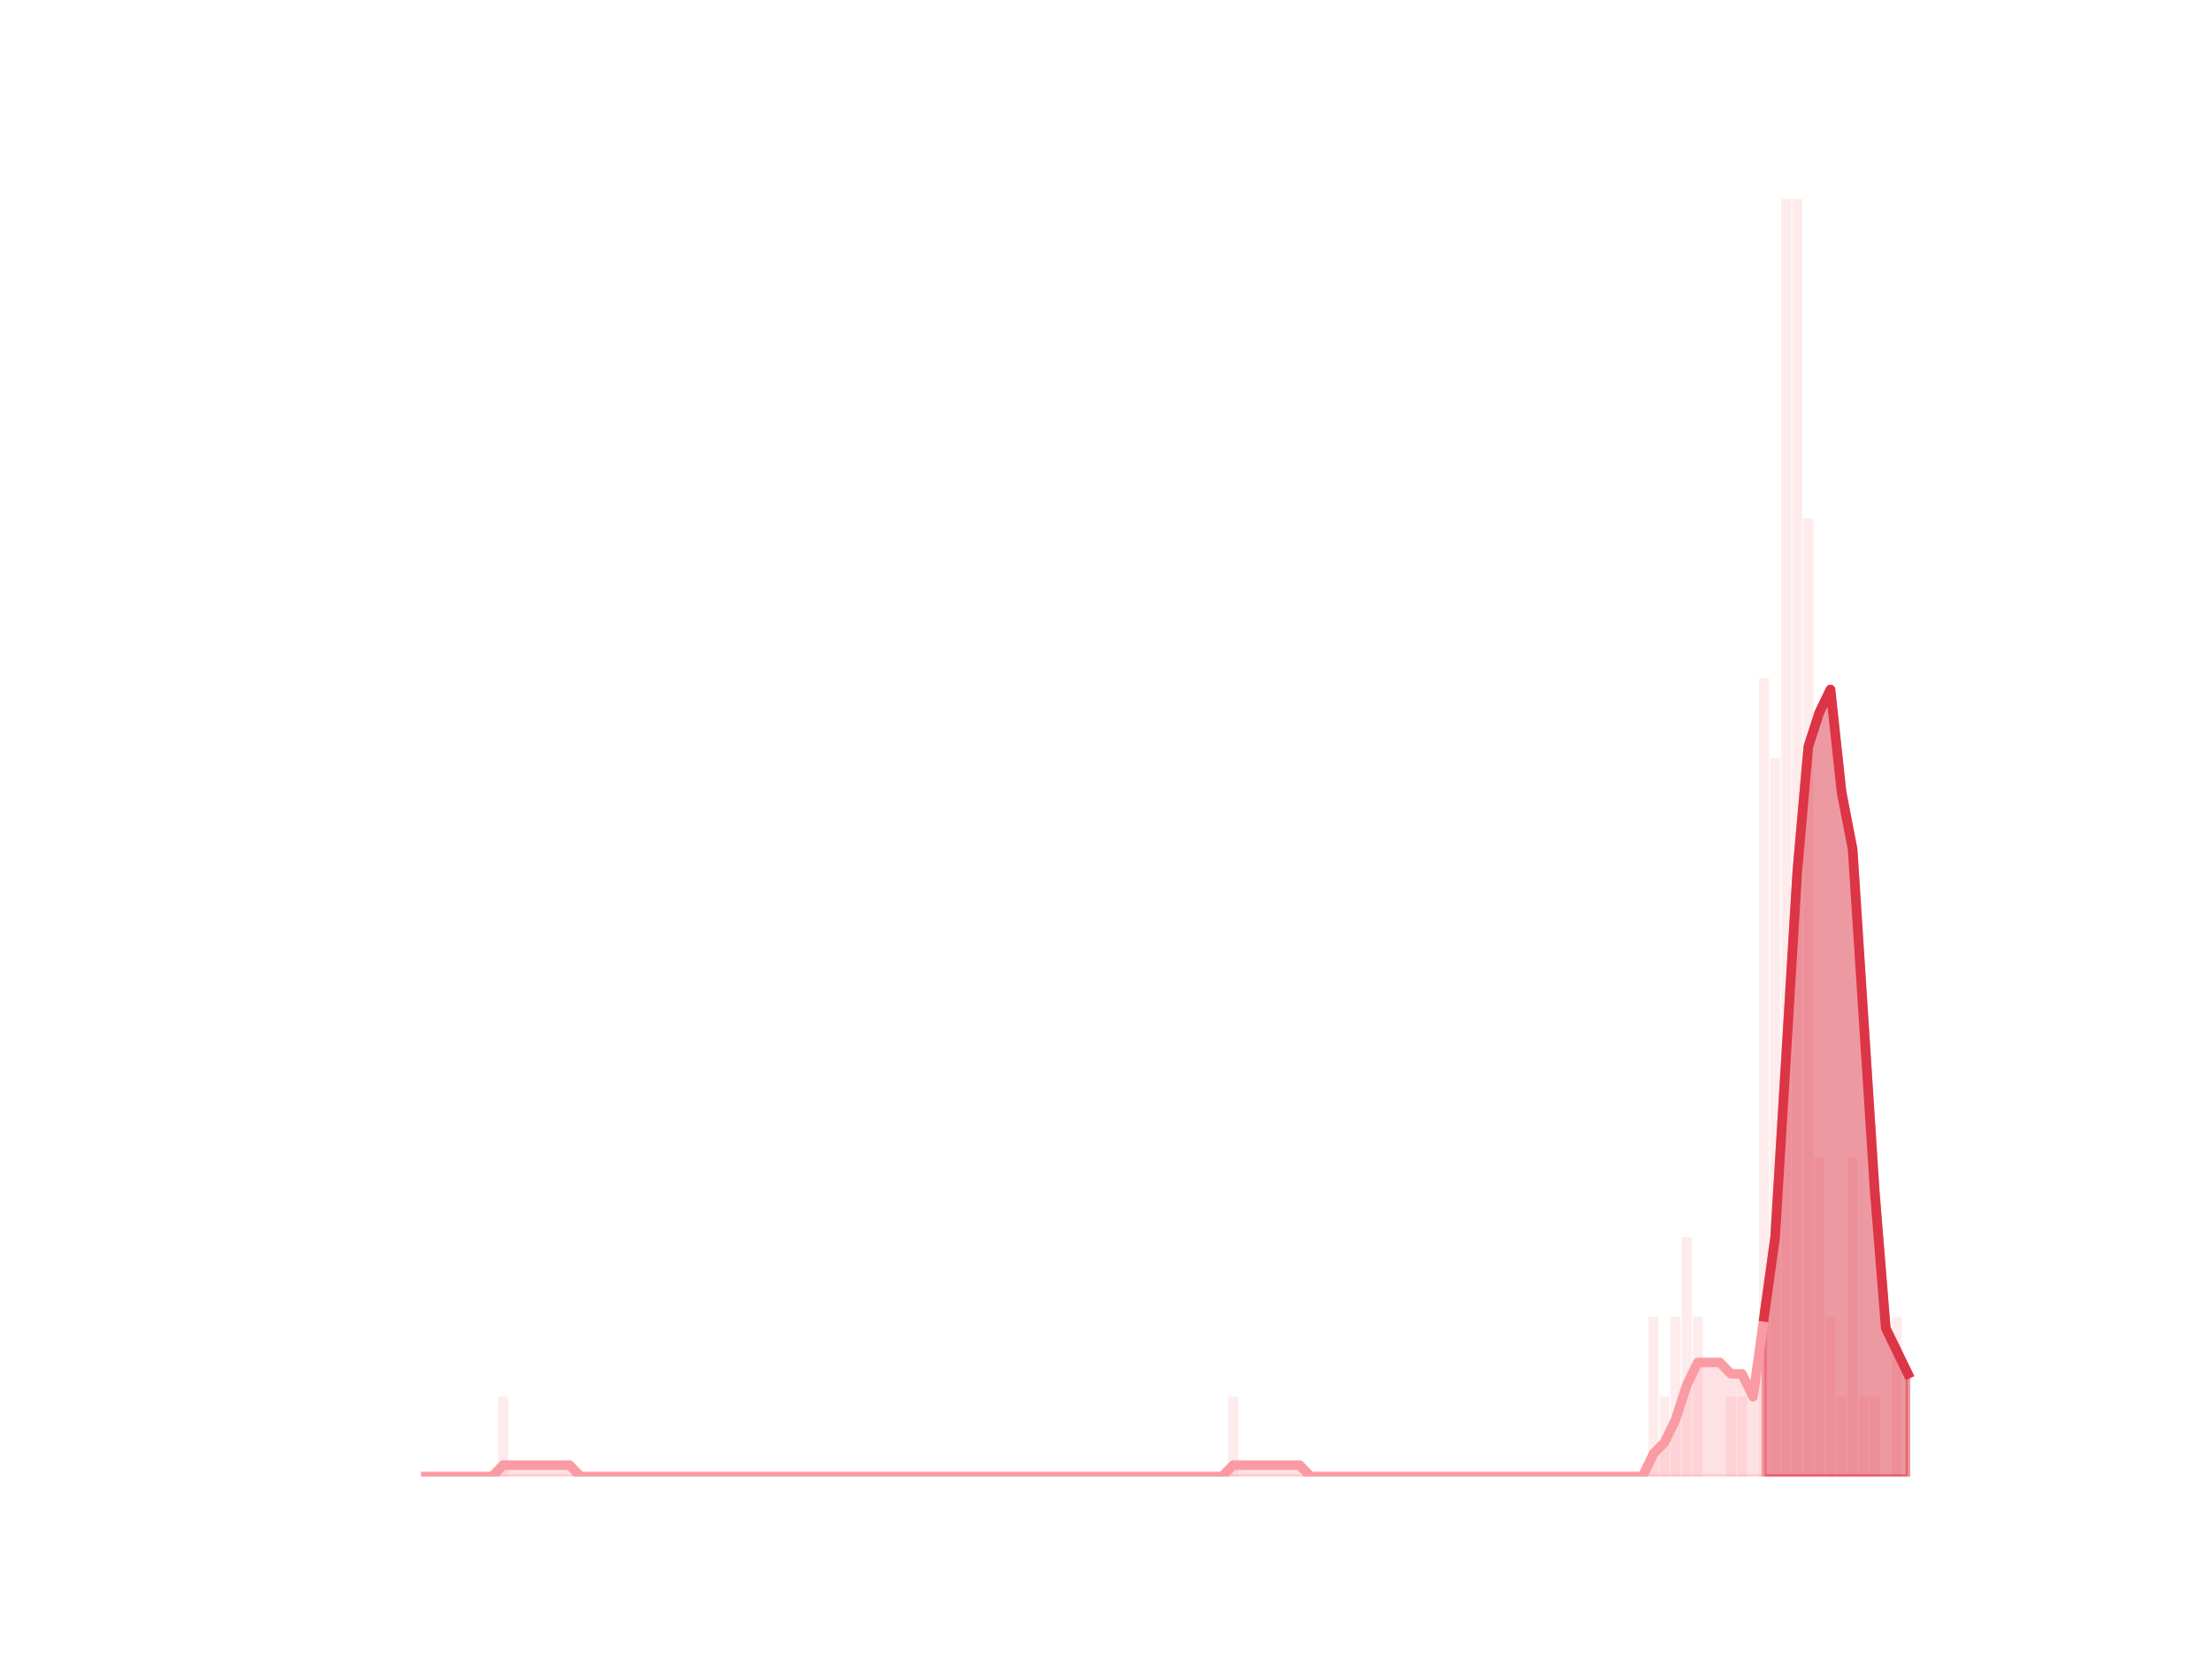 <?xml version="1.0" encoding="utf-8" standalone="no"?>
<!DOCTYPE svg PUBLIC "-//W3C//DTD SVG 1.1//EN"
  "http://www.w3.org/Graphics/SVG/1.1/DTD/svg11.dtd">
<svg height="345.6pt" version="1.1" viewBox="0 0 460.8 345.6" width="460.8pt" xmlns="http://www.w3.org/2000/svg" xmlns:xlink="http://www.w3.org/1999/xlink">
 <defs>
  <style type="text/css">*{stroke-linecap:butt;stroke-linejoin:round;}</style>
 </defs>
 <g id="figure_1">
  <g id="patch_1">
   <path d="M 0 345.6 
L 460.8 345.6 
L 460.8 0 
L 0 0 
z
" style="fill:none;"/>
  </g>
  <g id="axes_1">
   <g id="patch_2">
    <path clip-path="url(#p5a0c2fcd4d)" d="M 73.833 307.584 
L 75.906 307.584 
L 75.906 307.584 
L 73.833 307.584 
z
" style="fill:#fa9ba4;opacity:0.2;"/>
   </g>
   <g id="patch_3">
    <path clip-path="url(#p5a0c2fcd4d)" d="M 76.137 307.584 
L 78.211 307.584 
L 78.211 307.584 
L 76.137 307.584 
z
" style="fill:#fa9ba4;opacity:0.2;"/>
   </g>
   <g id="patch_4">
    <path clip-path="url(#p5a0c2fcd4d)" d="M 78.441 307.584 
L 80.515 307.584 
L 80.515 307.584 
L 78.441 307.584 
z
" style="fill:#fa9ba4;opacity:0.2;"/>
   </g>
   <g id="patch_5">
    <path clip-path="url(#p5a0c2fcd4d)" d="M 80.745 307.584 
L 82.819 307.584 
L 82.819 307.584 
L 80.745 307.584 
z
" style="fill:#fa9ba4;opacity:0.2;"/>
   </g>
   <g id="patch_6">
    <path clip-path="url(#p5a0c2fcd4d)" d="M 83.049 307.584 
L 85.123 307.584 
L 85.123 307.584 
L 83.049 307.584 
z
" style="fill:#fa9ba4;opacity:0.2;"/>
   </g>
   <g id="patch_7">
    <path clip-path="url(#p5a0c2fcd4d)" d="M 85.353 307.584 
L 87.427 307.584 
L 87.427 307.584 
L 85.353 307.584 
z
" style="fill:#fa9ba4;opacity:0.2;"/>
   </g>
   <g id="patch_8">
    <path clip-path="url(#p5a0c2fcd4d)" d="M 87.658 307.584 
L 89.731 307.584 
L 89.731 307.584 
L 87.658 307.584 
z
" style="fill:#fa9ba4;opacity:0.2;"/>
   </g>
   <g id="patch_9">
    <path clip-path="url(#p5a0c2fcd4d)" d="M 89.962 307.584 
L 92.036 307.584 
L 92.036 307.584 
L 89.962 307.584 
z
" style="fill:#fa9ba4;opacity:0.2;"/>
   </g>
   <g id="patch_10">
    <path clip-path="url(#p5a0c2fcd4d)" d="M 92.266 307.584 
L 94.34 307.584 
L 94.34 307.584 
L 92.266 307.584 
z
" style="fill:#fa9ba4;opacity:0.2;"/>
   </g>
   <g id="patch_11">
    <path clip-path="url(#p5a0c2fcd4d)" d="M 94.57 307.584 
L 96.644 307.584 
L 96.644 307.584 
L 94.57 307.584 
z
" style="fill:#fa9ba4;opacity:0.2;"/>
   </g>
   <g id="patch_12">
    <path clip-path="url(#p5a0c2fcd4d)" d="M 96.874 307.584 
L 98.948 307.584 
L 98.948 307.584 
L 96.874 307.584 
z
" style="fill:#fa9ba4;opacity:0.2;"/>
   </g>
   <g id="patch_13">
    <path clip-path="url(#p5a0c2fcd4d)" d="M 99.178 307.584 
L 101.252 307.584 
L 101.252 307.584 
L 99.178 307.584 
z
" style="fill:#fa9ba4;opacity:0.2;"/>
   </g>
   <g id="patch_14">
    <path clip-path="url(#p5a0c2fcd4d)" d="M 101.483 307.584 
L 103.556 307.584 
L 103.556 307.584 
L 101.483 307.584 
z
" style="fill:#fa9ba4;opacity:0.2;"/>
   </g>
   <g id="patch_15">
    <path clip-path="url(#p5a0c2fcd4d)" d="M 103.787 307.584 
L 105.86 307.584 
L 105.86 290.952 
L 103.787 290.952 
z
" style="fill:#fa9ba4;opacity:0.2;"/>
   </g>
   <g id="patch_16">
    <path clip-path="url(#p5a0c2fcd4d)" d="M 106.091 307.584 
L 108.165 307.584 
L 108.165 307.584 
L 106.091 307.584 
z
" style="fill:#fa9ba4;opacity:0.2;"/>
   </g>
   <g id="patch_17">
    <path clip-path="url(#p5a0c2fcd4d)" d="M 108.395 307.584 
L 110.469 307.584 
L 110.469 307.584 
L 108.395 307.584 
z
" style="fill:#fa9ba4;opacity:0.2;"/>
   </g>
   <g id="patch_18">
    <path clip-path="url(#p5a0c2fcd4d)" d="M 110.699 307.584 
L 112.773 307.584 
L 112.773 307.584 
L 110.699 307.584 
z
" style="fill:#fa9ba4;opacity:0.2;"/>
   </g>
   <g id="patch_19">
    <path clip-path="url(#p5a0c2fcd4d)" d="M 113.003 307.584 
L 115.077 307.584 
L 115.077 307.584 
L 113.003 307.584 
z
" style="fill:#fa9ba4;opacity:0.2;"/>
   </g>
   <g id="patch_20">
    <path clip-path="url(#p5a0c2fcd4d)" d="M 115.307 307.584 
L 117.381 307.584 
L 117.381 307.584 
L 115.307 307.584 
z
" style="fill:#fa9ba4;opacity:0.2;"/>
   </g>
   <g id="patch_21">
    <path clip-path="url(#p5a0c2fcd4d)" d="M 117.612 307.584 
L 119.685 307.584 
L 119.685 307.584 
L 117.612 307.584 
z
" style="fill:#fa9ba4;opacity:0.2;"/>
   </g>
   <g id="patch_22">
    <path clip-path="url(#p5a0c2fcd4d)" d="M 119.916 307.584 
L 121.989 307.584 
L 121.989 307.584 
L 119.916 307.584 
z
" style="fill:#fa9ba4;opacity:0.2;"/>
   </g>
   <g id="patch_23">
    <path clip-path="url(#p5a0c2fcd4d)" d="M 122.22 307.584 
L 124.294 307.584 
L 124.294 307.584 
L 122.22 307.584 
z
" style="fill:#fa9ba4;opacity:0.2;"/>
   </g>
   <g id="patch_24">
    <path clip-path="url(#p5a0c2fcd4d)" d="M 124.524 307.584 
L 126.598 307.584 
L 126.598 307.584 
L 124.524 307.584 
z
" style="fill:#fa9ba4;opacity:0.2;"/>
   </g>
   <g id="patch_25">
    <path clip-path="url(#p5a0c2fcd4d)" d="M 126.828 307.584 
L 128.902 307.584 
L 128.902 307.584 
L 126.828 307.584 
z
" style="fill:#fa9ba4;opacity:0.2;"/>
   </g>
   <g id="patch_26">
    <path clip-path="url(#p5a0c2fcd4d)" d="M 129.132 307.584 
L 131.206 307.584 
L 131.206 307.584 
L 129.132 307.584 
z
" style="fill:#fa9ba4;opacity:0.2;"/>
   </g>
   <g id="patch_27">
    <path clip-path="url(#p5a0c2fcd4d)" d="M 131.436 307.584 
L 133.51 307.584 
L 133.51 307.584 
L 131.436 307.584 
z
" style="fill:#fa9ba4;opacity:0.2;"/>
   </g>
   <g id="patch_28">
    <path clip-path="url(#p5a0c2fcd4d)" d="M 133.741 307.584 
L 135.814 307.584 
L 135.814 307.584 
L 133.741 307.584 
z
" style="fill:#fa9ba4;opacity:0.2;"/>
   </g>
   <g id="patch_29">
    <path clip-path="url(#p5a0c2fcd4d)" d="M 136.045 307.584 
L 138.118 307.584 
L 138.118 307.584 
L 136.045 307.584 
z
" style="fill:#fa9ba4;opacity:0.2;"/>
   </g>
   <g id="patch_30">
    <path clip-path="url(#p5a0c2fcd4d)" d="M 138.349 307.584 
L 140.423 307.584 
L 140.423 307.584 
L 138.349 307.584 
z
" style="fill:#fa9ba4;opacity:0.2;"/>
   </g>
   <g id="patch_31">
    <path clip-path="url(#p5a0c2fcd4d)" d="M 140.653 307.584 
L 142.727 307.584 
L 142.727 307.584 
L 140.653 307.584 
z
" style="fill:#fa9ba4;opacity:0.2;"/>
   </g>
   <g id="patch_32">
    <path clip-path="url(#p5a0c2fcd4d)" d="M 142.957 307.584 
L 145.031 307.584 
L 145.031 307.584 
L 142.957 307.584 
z
" style="fill:#fa9ba4;opacity:0.2;"/>
   </g>
   <g id="patch_33">
    <path clip-path="url(#p5a0c2fcd4d)" d="M 145.261 307.584 
L 147.335 307.584 
L 147.335 307.584 
L 145.261 307.584 
z
" style="fill:#fa9ba4;opacity:0.2;"/>
   </g>
   <g id="patch_34">
    <path clip-path="url(#p5a0c2fcd4d)" d="M 147.565 307.584 
L 149.639 307.584 
L 149.639 307.584 
L 147.565 307.584 
z
" style="fill:#fa9ba4;opacity:0.2;"/>
   </g>
   <g id="patch_35">
    <path clip-path="url(#p5a0c2fcd4d)" d="M 149.87 307.584 
L 151.943 307.584 
L 151.943 307.584 
L 149.87 307.584 
z
" style="fill:#fa9ba4;opacity:0.2;"/>
   </g>
   <g id="patch_36">
    <path clip-path="url(#p5a0c2fcd4d)" d="M 152.174 307.584 
L 154.248 307.584 
L 154.248 307.584 
L 152.174 307.584 
z
" style="fill:#fa9ba4;opacity:0.2;"/>
   </g>
   <g id="patch_37">
    <path clip-path="url(#p5a0c2fcd4d)" d="M 154.478 307.584 
L 156.552 307.584 
L 156.552 307.584 
L 154.478 307.584 
z
" style="fill:#fa9ba4;opacity:0.2;"/>
   </g>
   <g id="patch_38">
    <path clip-path="url(#p5a0c2fcd4d)" d="M 156.782 307.584 
L 158.856 307.584 
L 158.856 307.584 
L 156.782 307.584 
z
" style="fill:#fa9ba4;opacity:0.2;"/>
   </g>
   <g id="patch_39">
    <path clip-path="url(#p5a0c2fcd4d)" d="M 159.086 307.584 
L 161.16 307.584 
L 161.16 307.584 
L 159.086 307.584 
z
" style="fill:#fa9ba4;opacity:0.2;"/>
   </g>
   <g id="patch_40">
    <path clip-path="url(#p5a0c2fcd4d)" d="M 161.39 307.584 
L 163.464 307.584 
L 163.464 307.584 
L 161.39 307.584 
z
" style="fill:#fa9ba4;opacity:0.2;"/>
   </g>
   <g id="patch_41">
    <path clip-path="url(#p5a0c2fcd4d)" d="M 163.695 307.584 
L 165.768 307.584 
L 165.768 307.584 
L 163.695 307.584 
z
" style="fill:#fa9ba4;opacity:0.2;"/>
   </g>
   <g id="patch_42">
    <path clip-path="url(#p5a0c2fcd4d)" d="M 165.999 307.584 
L 168.072 307.584 
L 168.072 307.584 
L 165.999 307.584 
z
" style="fill:#fa9ba4;opacity:0.2;"/>
   </g>
   <g id="patch_43">
    <path clip-path="url(#p5a0c2fcd4d)" d="M 168.303 307.584 
L 170.377 307.584 
L 170.377 307.584 
L 168.303 307.584 
z
" style="fill:#fa9ba4;opacity:0.2;"/>
   </g>
   <g id="patch_44">
    <path clip-path="url(#p5a0c2fcd4d)" d="M 170.607 307.584 
L 172.681 307.584 
L 172.681 307.584 
L 170.607 307.584 
z
" style="fill:#fa9ba4;opacity:0.2;"/>
   </g>
   <g id="patch_45">
    <path clip-path="url(#p5a0c2fcd4d)" d="M 172.911 307.584 
L 174.985 307.584 
L 174.985 307.584 
L 172.911 307.584 
z
" style="fill:#fa9ba4;opacity:0.2;"/>
   </g>
   <g id="patch_46">
    <path clip-path="url(#p5a0c2fcd4d)" d="M 175.215 307.584 
L 177.289 307.584 
L 177.289 307.584 
L 175.215 307.584 
z
" style="fill:#fa9ba4;opacity:0.2;"/>
   </g>
   <g id="patch_47">
    <path clip-path="url(#p5a0c2fcd4d)" d="M 177.519 307.584 
L 179.593 307.584 
L 179.593 307.584 
L 177.519 307.584 
z
" style="fill:#fa9ba4;opacity:0.2;"/>
   </g>
   <g id="patch_48">
    <path clip-path="url(#p5a0c2fcd4d)" d="M 179.824 307.584 
L 181.897 307.584 
L 181.897 307.584 
L 179.824 307.584 
z
" style="fill:#fa9ba4;opacity:0.2;"/>
   </g>
   <g id="patch_49">
    <path clip-path="url(#p5a0c2fcd4d)" d="M 182.128 307.584 
L 184.201 307.584 
L 184.201 307.584 
L 182.128 307.584 
z
" style="fill:#fa9ba4;opacity:0.2;"/>
   </g>
   <g id="patch_50">
    <path clip-path="url(#p5a0c2fcd4d)" d="M 184.432 307.584 
L 186.506 307.584 
L 186.506 307.584 
L 184.432 307.584 
z
" style="fill:#fa9ba4;opacity:0.2;"/>
   </g>
   <g id="patch_51">
    <path clip-path="url(#p5a0c2fcd4d)" d="M 186.736 307.584 
L 188.81 307.584 
L 188.81 307.584 
L 186.736 307.584 
z
" style="fill:#fa9ba4;opacity:0.2;"/>
   </g>
   <g id="patch_52">
    <path clip-path="url(#p5a0c2fcd4d)" d="M 189.04 307.584 
L 191.114 307.584 
L 191.114 307.584 
L 189.04 307.584 
z
" style="fill:#fa9ba4;opacity:0.2;"/>
   </g>
   <g id="patch_53">
    <path clip-path="url(#p5a0c2fcd4d)" d="M 191.344 307.584 
L 193.418 307.584 
L 193.418 307.584 
L 191.344 307.584 
z
" style="fill:#fa9ba4;opacity:0.2;"/>
   </g>
   <g id="patch_54">
    <path clip-path="url(#p5a0c2fcd4d)" d="M 193.648 307.584 
L 195.722 307.584 
L 195.722 307.584 
L 193.648 307.584 
z
" style="fill:#fa9ba4;opacity:0.2;"/>
   </g>
   <g id="patch_55">
    <path clip-path="url(#p5a0c2fcd4d)" d="M 195.953 307.584 
L 198.026 307.584 
L 198.026 307.584 
L 195.953 307.584 
z
" style="fill:#fa9ba4;opacity:0.2;"/>
   </g>
   <g id="patch_56">
    <path clip-path="url(#p5a0c2fcd4d)" d="M 198.257 307.584 
L 200.33 307.584 
L 200.33 307.584 
L 198.257 307.584 
z
" style="fill:#fa9ba4;opacity:0.2;"/>
   </g>
   <g id="patch_57">
    <path clip-path="url(#p5a0c2fcd4d)" d="M 200.561 307.584 
L 202.635 307.584 
L 202.635 307.584 
L 200.561 307.584 
z
" style="fill:#fa9ba4;opacity:0.2;"/>
   </g>
   <g id="patch_58">
    <path clip-path="url(#p5a0c2fcd4d)" d="M 202.865 307.584 
L 204.939 307.584 
L 204.939 307.584 
L 202.865 307.584 
z
" style="fill:#fa9ba4;opacity:0.2;"/>
   </g>
   <g id="patch_59">
    <path clip-path="url(#p5a0c2fcd4d)" d="M 205.169 307.584 
L 207.243 307.584 
L 207.243 307.584 
L 205.169 307.584 
z
" style="fill:#fa9ba4;opacity:0.2;"/>
   </g>
   <g id="patch_60">
    <path clip-path="url(#p5a0c2fcd4d)" d="M 207.473 307.584 
L 209.547 307.584 
L 209.547 307.584 
L 207.473 307.584 
z
" style="fill:#fa9ba4;opacity:0.2;"/>
   </g>
   <g id="patch_61">
    <path clip-path="url(#p5a0c2fcd4d)" d="M 209.777 307.584 
L 211.851 307.584 
L 211.851 307.584 
L 209.777 307.584 
z
" style="fill:#fa9ba4;opacity:0.2;"/>
   </g>
   <g id="patch_62">
    <path clip-path="url(#p5a0c2fcd4d)" d="M 212.082 307.584 
L 214.155 307.584 
L 214.155 307.584 
L 212.082 307.584 
z
" style="fill:#fa9ba4;opacity:0.2;"/>
   </g>
   <g id="patch_63">
    <path clip-path="url(#p5a0c2fcd4d)" d="M 214.386 307.584 
L 216.46 307.584 
L 216.46 307.584 
L 214.386 307.584 
z
" style="fill:#fa9ba4;opacity:0.2;"/>
   </g>
   <g id="patch_64">
    <path clip-path="url(#p5a0c2fcd4d)" d="M 216.69 307.584 
L 218.764 307.584 
L 218.764 307.584 
L 216.69 307.584 
z
" style="fill:#fa9ba4;opacity:0.2;"/>
   </g>
   <g id="patch_65">
    <path clip-path="url(#p5a0c2fcd4d)" d="M 218.994 307.584 
L 221.068 307.584 
L 221.068 307.584 
L 218.994 307.584 
z
" style="fill:#fa9ba4;opacity:0.2;"/>
   </g>
   <g id="patch_66">
    <path clip-path="url(#p5a0c2fcd4d)" d="M 221.298 307.584 
L 223.372 307.584 
L 223.372 307.584 
L 221.298 307.584 
z
" style="fill:#fa9ba4;opacity:0.2;"/>
   </g>
   <g id="patch_67">
    <path clip-path="url(#p5a0c2fcd4d)" d="M 223.602 307.584 
L 225.676 307.584 
L 225.676 307.584 
L 223.602 307.584 
z
" style="fill:#fa9ba4;opacity:0.2;"/>
   </g>
   <g id="patch_68">
    <path clip-path="url(#p5a0c2fcd4d)" d="M 225.907 307.584 
L 227.98 307.584 
L 227.98 307.584 
L 225.907 307.584 
z
" style="fill:#fa9ba4;opacity:0.2;"/>
   </g>
   <g id="patch_69">
    <path clip-path="url(#p5a0c2fcd4d)" d="M 228.211 307.584 
L 230.284 307.584 
L 230.284 307.584 
L 228.211 307.584 
z
" style="fill:#fa9ba4;opacity:0.2;"/>
   </g>
   <g id="patch_70">
    <path clip-path="url(#p5a0c2fcd4d)" d="M 230.515 307.584 
L 232.589 307.584 
L 232.589 307.584 
L 230.515 307.584 
z
" style="fill:#fa9ba4;opacity:0.2;"/>
   </g>
   <g id="patch_71">
    <path clip-path="url(#p5a0c2fcd4d)" d="M 232.819 307.584 
L 234.893 307.584 
L 234.893 307.584 
L 232.819 307.584 
z
" style="fill:#fa9ba4;opacity:0.2;"/>
   </g>
   <g id="patch_72">
    <path clip-path="url(#p5a0c2fcd4d)" d="M 235.123 307.584 
L 237.197 307.584 
L 237.197 307.584 
L 235.123 307.584 
z
" style="fill:#fa9ba4;opacity:0.2;"/>
   </g>
   <g id="patch_73">
    <path clip-path="url(#p5a0c2fcd4d)" d="M 237.427 307.584 
L 239.501 307.584 
L 239.501 307.584 
L 237.427 307.584 
z
" style="fill:#fa9ba4;opacity:0.2;"/>
   </g>
   <g id="patch_74">
    <path clip-path="url(#p5a0c2fcd4d)" d="M 239.731 307.584 
L 241.805 307.584 
L 241.805 307.584 
L 239.731 307.584 
z
" style="fill:#fa9ba4;opacity:0.2;"/>
   </g>
   <g id="patch_75">
    <path clip-path="url(#p5a0c2fcd4d)" d="M 242.036 307.584 
L 244.109 307.584 
L 244.109 307.584 
L 242.036 307.584 
z
" style="fill:#fa9ba4;opacity:0.2;"/>
   </g>
   <g id="patch_76">
    <path clip-path="url(#p5a0c2fcd4d)" d="M 244.34 307.584 
L 246.413 307.584 
L 246.413 307.584 
L 244.34 307.584 
z
" style="fill:#fa9ba4;opacity:0.2;"/>
   </g>
   <g id="patch_77">
    <path clip-path="url(#p5a0c2fcd4d)" d="M 246.644 307.584 
L 248.718 307.584 
L 248.718 307.584 
L 246.644 307.584 
z
" style="fill:#fa9ba4;opacity:0.2;"/>
   </g>
   <g id="patch_78">
    <path clip-path="url(#p5a0c2fcd4d)" d="M 248.948 307.584 
L 251.022 307.584 
L 251.022 307.584 
L 248.948 307.584 
z
" style="fill:#fa9ba4;opacity:0.2;"/>
   </g>
   <g id="patch_79">
    <path clip-path="url(#p5a0c2fcd4d)" d="M 251.252 307.584 
L 253.326 307.584 
L 253.326 307.584 
L 251.252 307.584 
z
" style="fill:#fa9ba4;opacity:0.2;"/>
   </g>
   <g id="patch_80">
    <path clip-path="url(#p5a0c2fcd4d)" d="M 253.556 307.584 
L 255.63 307.584 
L 255.63 307.584 
L 253.556 307.584 
z
" style="fill:#fa9ba4;opacity:0.2;"/>
   </g>
   <g id="patch_81">
    <path clip-path="url(#p5a0c2fcd4d)" d="M 255.86 307.584 
L 257.934 307.584 
L 257.934 290.952 
L 255.86 290.952 
z
" style="fill:#fa9ba4;opacity:0.2;"/>
   </g>
   <g id="patch_82">
    <path clip-path="url(#p5a0c2fcd4d)" d="M 258.165 307.584 
L 260.238 307.584 
L 260.238 307.584 
L 258.165 307.584 
z
" style="fill:#fa9ba4;opacity:0.2;"/>
   </g>
   <g id="patch_83">
    <path clip-path="url(#p5a0c2fcd4d)" d="M 260.469 307.584 
L 262.543 307.584 
L 262.543 307.584 
L 260.469 307.584 
z
" style="fill:#fa9ba4;opacity:0.2;"/>
   </g>
   <g id="patch_84">
    <path clip-path="url(#p5a0c2fcd4d)" d="M 262.773 307.584 
L 264.847 307.584 
L 264.847 307.584 
L 262.773 307.584 
z
" style="fill:#fa9ba4;opacity:0.2;"/>
   </g>
   <g id="patch_85">
    <path clip-path="url(#p5a0c2fcd4d)" d="M 265.077 307.584 
L 267.151 307.584 
L 267.151 307.584 
L 265.077 307.584 
z
" style="fill:#fa9ba4;opacity:0.2;"/>
   </g>
   <g id="patch_86">
    <path clip-path="url(#p5a0c2fcd4d)" d="M 267.381 307.584 
L 269.455 307.584 
L 269.455 307.584 
L 267.381 307.584 
z
" style="fill:#fa9ba4;opacity:0.2;"/>
   </g>
   <g id="patch_87">
    <path clip-path="url(#p5a0c2fcd4d)" d="M 269.685 307.584 
L 271.759 307.584 
L 271.759 307.584 
L 269.685 307.584 
z
" style="fill:#fa9ba4;opacity:0.2;"/>
   </g>
   <g id="patch_88">
    <path clip-path="url(#p5a0c2fcd4d)" d="M 271.99 307.584 
L 274.063 307.584 
L 274.063 307.584 
L 271.99 307.584 
z
" style="fill:#fa9ba4;opacity:0.2;"/>
   </g>
   <g id="patch_89">
    <path clip-path="url(#p5a0c2fcd4d)" d="M 274.294 307.584 
L 276.367 307.584 
L 276.367 307.584 
L 274.294 307.584 
z
" style="fill:#fa9ba4;opacity:0.2;"/>
   </g>
   <g id="patch_90">
    <path clip-path="url(#p5a0c2fcd4d)" d="M 276.598 307.584 
L 278.672 307.584 
L 278.672 307.584 
L 276.598 307.584 
z
" style="fill:#fa9ba4;opacity:0.2;"/>
   </g>
   <g id="patch_91">
    <path clip-path="url(#p5a0c2fcd4d)" d="M 278.902 307.584 
L 280.976 307.584 
L 280.976 307.584 
L 278.902 307.584 
z
" style="fill:#fa9ba4;opacity:0.2;"/>
   </g>
   <g id="patch_92">
    <path clip-path="url(#p5a0c2fcd4d)" d="M 281.206 307.584 
L 283.28 307.584 
L 283.28 307.584 
L 281.206 307.584 
z
" style="fill:#fa9ba4;opacity:0.2;"/>
   </g>
   <g id="patch_93">
    <path clip-path="url(#p5a0c2fcd4d)" d="M 283.51 307.584 
L 285.584 307.584 
L 285.584 307.584 
L 283.51 307.584 
z
" style="fill:#fa9ba4;opacity:0.2;"/>
   </g>
   <g id="patch_94">
    <path clip-path="url(#p5a0c2fcd4d)" d="M 285.814 307.584 
L 287.888 307.584 
L 287.888 307.584 
L 285.814 307.584 
z
" style="fill:#fa9ba4;opacity:0.2;"/>
   </g>
   <g id="patch_95">
    <path clip-path="url(#p5a0c2fcd4d)" d="M 288.119 307.584 
L 290.192 307.584 
L 290.192 307.584 
L 288.119 307.584 
z
" style="fill:#fa9ba4;opacity:0.2;"/>
   </g>
   <g id="patch_96">
    <path clip-path="url(#p5a0c2fcd4d)" d="M 290.423 307.584 
L 292.496 307.584 
L 292.496 307.584 
L 290.423 307.584 
z
" style="fill:#fa9ba4;opacity:0.2;"/>
   </g>
   <g id="patch_97">
    <path clip-path="url(#p5a0c2fcd4d)" d="M 292.727 307.584 
L 294.801 307.584 
L 294.801 307.584 
L 292.727 307.584 
z
" style="fill:#fa9ba4;opacity:0.2;"/>
   </g>
   <g id="patch_98">
    <path clip-path="url(#p5a0c2fcd4d)" d="M 295.031 307.584 
L 297.105 307.584 
L 297.105 307.584 
L 295.031 307.584 
z
" style="fill:#fa9ba4;opacity:0.2;"/>
   </g>
   <g id="patch_99">
    <path clip-path="url(#p5a0c2fcd4d)" d="M 297.335 307.584 
L 299.409 307.584 
L 299.409 307.584 
L 297.335 307.584 
z
" style="fill:#fa9ba4;opacity:0.2;"/>
   </g>
   <g id="patch_100">
    <path clip-path="url(#p5a0c2fcd4d)" d="M 299.639 307.584 
L 301.713 307.584 
L 301.713 307.584 
L 299.639 307.584 
z
" style="fill:#fa9ba4;opacity:0.2;"/>
   </g>
   <g id="patch_101">
    <path clip-path="url(#p5a0c2fcd4d)" d="M 301.943 307.584 
L 304.017 307.584 
L 304.017 307.584 
L 301.943 307.584 
z
" style="fill:#fa9ba4;opacity:0.2;"/>
   </g>
   <g id="patch_102">
    <path clip-path="url(#p5a0c2fcd4d)" d="M 304.248 307.584 
L 306.321 307.584 
L 306.321 307.584 
L 304.248 307.584 
z
" style="fill:#fa9ba4;opacity:0.2;"/>
   </g>
   <g id="patch_103">
    <path clip-path="url(#p5a0c2fcd4d)" d="M 306.552 307.584 
L 308.625 307.584 
L 308.625 307.584 
L 306.552 307.584 
z
" style="fill:#fa9ba4;opacity:0.2;"/>
   </g>
   <g id="patch_104">
    <path clip-path="url(#p5a0c2fcd4d)" d="M 308.856 307.584 
L 310.93 307.584 
L 310.93 307.584 
L 308.856 307.584 
z
" style="fill:#fa9ba4;opacity:0.2;"/>
   </g>
   <g id="patch_105">
    <path clip-path="url(#p5a0c2fcd4d)" d="M 311.16 307.584 
L 313.234 307.584 
L 313.234 307.584 
L 311.16 307.584 
z
" style="fill:#fa9ba4;opacity:0.2;"/>
   </g>
   <g id="patch_106">
    <path clip-path="url(#p5a0c2fcd4d)" d="M 313.464 307.584 
L 315.538 307.584 
L 315.538 307.584 
L 313.464 307.584 
z
" style="fill:#fa9ba4;opacity:0.2;"/>
   </g>
   <g id="patch_107">
    <path clip-path="url(#p5a0c2fcd4d)" d="M 315.768 307.584 
L 317.842 307.584 
L 317.842 307.584 
L 315.768 307.584 
z
" style="fill:#fa9ba4;opacity:0.2;"/>
   </g>
   <g id="patch_108">
    <path clip-path="url(#p5a0c2fcd4d)" d="M 318.072 307.584 
L 320.146 307.584 
L 320.146 307.584 
L 318.072 307.584 
z
" style="fill:#fa9ba4;opacity:0.2;"/>
   </g>
   <g id="patch_109">
    <path clip-path="url(#p5a0c2fcd4d)" d="M 320.377 307.584 
L 322.45 307.584 
L 322.45 307.584 
L 320.377 307.584 
z
" style="fill:#fa9ba4;opacity:0.2;"/>
   </g>
   <g id="patch_110">
    <path clip-path="url(#p5a0c2fcd4d)" d="M 322.681 307.584 
L 324.755 307.584 
L 324.755 307.584 
L 322.681 307.584 
z
" style="fill:#fa9ba4;opacity:0.2;"/>
   </g>
   <g id="patch_111">
    <path clip-path="url(#p5a0c2fcd4d)" d="M 324.985 307.584 
L 327.059 307.584 
L 327.059 307.584 
L 324.985 307.584 
z
" style="fill:#fa9ba4;opacity:0.2;"/>
   </g>
   <g id="patch_112">
    <path clip-path="url(#p5a0c2fcd4d)" d="M 327.289 307.584 
L 329.363 307.584 
L 329.363 307.584 
L 327.289 307.584 
z
" style="fill:#fa9ba4;opacity:0.2;"/>
   </g>
   <g id="patch_113">
    <path clip-path="url(#p5a0c2fcd4d)" d="M 329.593 307.584 
L 331.667 307.584 
L 331.667 307.584 
L 329.593 307.584 
z
" style="fill:#fa9ba4;opacity:0.2;"/>
   </g>
   <g id="patch_114">
    <path clip-path="url(#p5a0c2fcd4d)" d="M 331.897 307.584 
L 333.971 307.584 
L 333.971 307.584 
L 331.897 307.584 
z
" style="fill:#fa9ba4;opacity:0.2;"/>
   </g>
   <g id="patch_115">
    <path clip-path="url(#p5a0c2fcd4d)" d="M 334.202 307.584 
L 336.275 307.584 
L 336.275 307.584 
L 334.202 307.584 
z
" style="fill:#fa9ba4;opacity:0.2;"/>
   </g>
   <g id="patch_116">
    <path clip-path="url(#p5a0c2fcd4d)" d="M 336.506 307.584 
L 338.579 307.584 
L 338.579 307.584 
L 336.506 307.584 
z
" style="fill:#fa9ba4;opacity:0.2;"/>
   </g>
   <g id="patch_117">
    <path clip-path="url(#p5a0c2fcd4d)" d="M 338.81 307.584 
L 340.884 307.584 
L 340.884 307.584 
L 338.81 307.584 
z
" style="fill:#fa9ba4;opacity:0.2;"/>
   </g>
   <g id="patch_118">
    <path clip-path="url(#p5a0c2fcd4d)" d="M 341.114 307.584 
L 343.188 307.584 
L 343.188 307.584 
L 341.114 307.584 
z
" style="fill:#fa9ba4;opacity:0.2;"/>
   </g>
   <g id="patch_119">
    <path clip-path="url(#p5a0c2fcd4d)" d="M 343.418 307.584 
L 345.492 307.584 
L 345.492 274.32 
L 343.418 274.32 
z
" style="fill:#fa9ba4;opacity:0.2;"/>
   </g>
   <g id="patch_120">
    <path clip-path="url(#p5a0c2fcd4d)" d="M 345.722 307.584 
L 347.796 307.584 
L 347.796 290.952 
L 345.722 290.952 
z
" style="fill:#fa9ba4;opacity:0.2;"/>
   </g>
   <g id="patch_121">
    <path clip-path="url(#p5a0c2fcd4d)" d="M 348.026 307.584 
L 350.1 307.584 
L 350.1 274.32 
L 348.026 274.32 
z
" style="fill:#fa9ba4;opacity:0.2;"/>
   </g>
   <g id="patch_122">
    <path clip-path="url(#p5a0c2fcd4d)" d="M 350.331 307.584 
L 352.404 307.584 
L 352.404 257.688 
L 350.331 257.688 
z
" style="fill:#fa9ba4;opacity:0.2;"/>
   </g>
   <g id="patch_123">
    <path clip-path="url(#p5a0c2fcd4d)" d="M 352.635 307.584 
L 354.708 307.584 
L 354.708 274.32 
L 352.635 274.32 
z
" style="fill:#fa9ba4;opacity:0.2;"/>
   </g>
   <g id="patch_124">
    <path clip-path="url(#p5a0c2fcd4d)" d="M 354.939 307.584 
L 357.013 307.584 
L 357.013 307.584 
L 354.939 307.584 
z
" style="fill:#fa9ba4;opacity:0.2;"/>
   </g>
   <g id="patch_125">
    <path clip-path="url(#p5a0c2fcd4d)" d="M 357.243 307.584 
L 359.317 307.584 
L 359.317 307.584 
L 357.243 307.584 
z
" style="fill:#fa9ba4;opacity:0.2;"/>
   </g>
   <g id="patch_126">
    <path clip-path="url(#p5a0c2fcd4d)" d="M 359.547 307.584 
L 361.621 307.584 
L 361.621 290.952 
L 359.547 290.952 
z
" style="fill:#fa9ba4;opacity:0.2;"/>
   </g>
   <g id="patch_127">
    <path clip-path="url(#p5a0c2fcd4d)" d="M 361.851 307.584 
L 363.925 307.584 
L 363.925 290.952 
L 361.851 290.952 
z
" style="fill:#fa9ba4;opacity:0.2;"/>
   </g>
   <g id="patch_128">
    <path clip-path="url(#p5a0c2fcd4d)" d="M 364.155 307.584 
L 366.229 307.584 
L 366.229 307.584 
L 364.155 307.584 
z
" style="fill:#fa9ba4;opacity:0.2;"/>
   </g>
   <g id="patch_129">
    <path clip-path="url(#p5a0c2fcd4d)" d="M 366.46 307.584 
L 368.533 307.584 
L 368.533 141.264 
L 366.46 141.264 
z
" style="fill:#fa9ba4;opacity:0.2;"/>
   </g>
   <g id="patch_130">
    <path clip-path="url(#p5a0c2fcd4d)" d="M 368.764 307.584 
L 370.837 307.584 
L 370.837 157.896 
L 368.764 157.896 
z
" style="fill:#fa9ba4;opacity:0.2;"/>
   </g>
   <g id="patch_131">
    <path clip-path="url(#p5a0c2fcd4d)" d="M 371.068 307.584 
L 373.142 307.584 
L 373.142 41.472 
L 371.068 41.472 
z
" style="fill:#fa9ba4;opacity:0.2;"/>
   </g>
   <g id="patch_132">
    <path clip-path="url(#p5a0c2fcd4d)" d="M 373.372 307.584 
L 375.446 307.584 
L 375.446 41.472 
L 373.372 41.472 
z
" style="fill:#fa9ba4;opacity:0.2;"/>
   </g>
   <g id="patch_133">
    <path clip-path="url(#p5a0c2fcd4d)" d="M 375.676 307.584 
L 377.75 307.584 
L 377.75 108 
L 375.676 108 
z
" style="fill:#fa9ba4;opacity:0.2;"/>
   </g>
   <g id="patch_134">
    <path clip-path="url(#p5a0c2fcd4d)" d="M 377.98 307.584 
L 380.054 307.584 
L 380.054 241.056 
L 377.98 241.056 
z
" style="fill:#fa9ba4;opacity:0.2;"/>
   </g>
   <g id="patch_135">
    <path clip-path="url(#p5a0c2fcd4d)" d="M 380.284 307.584 
L 382.358 307.584 
L 382.358 274.32 
L 380.284 274.32 
z
" style="fill:#fa9ba4;opacity:0.2;"/>
   </g>
   <g id="patch_136">
    <path clip-path="url(#p5a0c2fcd4d)" d="M 382.589 307.584 
L 384.662 307.584 
L 384.662 290.952 
L 382.589 290.952 
z
" style="fill:#fa9ba4;opacity:0.2;"/>
   </g>
   <g id="patch_137">
    <path clip-path="url(#p5a0c2fcd4d)" d="M 384.893 307.584 
L 386.967 307.584 
L 386.967 241.056 
L 384.893 241.056 
z
" style="fill:#fa9ba4;opacity:0.2;"/>
   </g>
   <g id="patch_138">
    <path clip-path="url(#p5a0c2fcd4d)" d="M 387.197 307.584 
L 389.271 307.584 
L 389.271 290.952 
L 387.197 290.952 
z
" style="fill:#fa9ba4;opacity:0.2;"/>
   </g>
   <g id="patch_139">
    <path clip-path="url(#p5a0c2fcd4d)" d="M 389.501 307.584 
L 391.575 307.584 
L 391.575 290.952 
L 389.501 290.952 
z
" style="fill:#fa9ba4;opacity:0.2;"/>
   </g>
   <g id="patch_140">
    <path clip-path="url(#p5a0c2fcd4d)" d="M 391.805 307.584 
L 393.879 307.584 
L 393.879 307.584 
L 391.805 307.584 
z
" style="fill:#fa9ba4;opacity:0.2;"/>
   </g>
   <g id="patch_141">
    <path clip-path="url(#p5a0c2fcd4d)" d="M 394.109 307.584 
L 396.183 307.584 
L 396.183 274.32 
L 394.109 274.32 
z
" style="fill:#fa9ba4;opacity:0.2;"/>
   </g>
   <g id="patch_142">
    <path clip-path="url(#p5a0c2fcd4d)" d="M 396.414 307.584 
L 398.487 307.584 
L 398.487 307.584 
L 396.414 307.584 
z
" style="fill:#fa9ba4;opacity:0.2;"/>
   </g>
   <g id="matplotlib.axis_1"/>
   <g id="matplotlib.axis_2"/>
   <g id="PolyCollection_1">
    <defs>
     <path d="M 367.496 -71.28 
L 367.496 -38.016 
L 369.801 -38.016 
L 372.105 -38.016 
L 374.409 -38.016 
L 376.713 -38.016 
L 379.017 -38.016 
L 381.321 -38.016 
L 383.626 -38.016 
L 385.93 -38.016 
L 388.234 -38.016 
L 390.538 -38.016 
L 392.842 -38.016 
L 395.146 -38.016 
L 397.45 -38.016 
L 397.45 -59.4 
L 397.45 -59.4 
L 395.146 -64.152 
L 392.842 -68.904 
L 390.538 -97.416 
L 388.234 -133.056 
L 385.93 -168.696 
L 383.626 -180.576 
L 381.321 -201.96 
L 379.017 -197.208 
L 376.713 -190.08 
L 374.409 -163.944 
L 372.105 -125.928 
L 369.801 -87.912 
L 367.496 -71.28 
z
" id="m2cbec817ae" style="stroke:#dc3545;stroke-opacity:0.5;"/>
    </defs>
    <g clip-path="url(#p5a0c2fcd4d)">
     <use style="fill:#dc3545;fill-opacity:0.5;stroke:#dc3545;stroke-opacity:0.5;" x="0" xlink:href="#m2cbec817ae" y="345.6"/>
    </g>
   </g>
   <g id="PolyCollection_2">
    <defs>
     <path d="M 88.694 -38.016 
L 88.694 -38.016 
L 90.999 -38.016 
L 93.303 -38.016 
L 95.607 -38.016 
L 97.911 -38.016 
L 100.215 -38.016 
L 102.519 -38.016 
L 104.824 -38.016 
L 107.128 -38.016 
L 109.432 -38.016 
L 111.736 -38.016 
L 114.04 -38.016 
L 116.344 -38.016 
L 118.648 -38.016 
L 120.953 -38.016 
L 123.257 -38.016 
L 125.561 -38.016 
L 127.865 -38.016 
L 130.169 -38.016 
L 132.473 -38.016 
L 134.777 -38.016 
L 137.082 -38.016 
L 139.386 -38.016 
L 141.69 -38.016 
L 143.994 -38.016 
L 146.298 -38.016 
L 148.602 -38.016 
L 150.906 -38.016 
L 153.211 -38.016 
L 155.515 -38.016 
L 157.819 -38.016 
L 160.123 -38.016 
L 162.427 -38.016 
L 164.731 -38.016 
L 167.036 -38.016 
L 169.34 -38.016 
L 171.644 -38.016 
L 173.948 -38.016 
L 176.252 -38.016 
L 178.556 -38.016 
L 180.86 -38.016 
L 183.165 -38.016 
L 185.469 -38.016 
L 187.773 -38.016 
L 190.077 -38.016 
L 192.381 -38.016 
L 194.685 -38.016 
L 196.989 -38.016 
L 199.294 -38.016 
L 201.598 -38.016 
L 203.902 -38.016 
L 206.206 -38.016 
L 208.51 -38.016 
L 210.814 -38.016 
L 213.119 -38.016 
L 215.423 -38.016 
L 217.727 -38.016 
L 220.031 -38.016 
L 222.335 -38.016 
L 224.639 -38.016 
L 226.943 -38.016 
L 229.248 -38.016 
L 231.552 -38.016 
L 233.856 -38.016 
L 236.16 -38.016 
L 238.464 -38.016 
L 240.768 -38.016 
L 243.072 -38.016 
L 245.377 -38.016 
L 247.681 -38.016 
L 249.985 -38.016 
L 252.289 -38.016 
L 254.593 -38.016 
L 256.897 -38.016 
L 259.201 -38.016 
L 261.506 -38.016 
L 263.81 -38.016 
L 266.114 -38.016 
L 268.418 -38.016 
L 270.722 -38.016 
L 273.026 -38.016 
L 275.331 -38.016 
L 277.635 -38.016 
L 279.939 -38.016 
L 282.243 -38.016 
L 284.547 -38.016 
L 286.851 -38.016 
L 289.155 -38.016 
L 291.46 -38.016 
L 293.764 -38.016 
L 296.068 -38.016 
L 298.372 -38.016 
L 300.676 -38.016 
L 302.98 -38.016 
L 305.284 -38.016 
L 307.589 -38.016 
L 309.893 -38.016 
L 312.197 -38.016 
L 314.501 -38.016 
L 316.805 -38.016 
L 319.109 -38.016 
L 321.413 -38.016 
L 323.718 -38.016 
L 326.022 -38.016 
L 328.326 -38.016 
L 330.63 -38.016 
L 332.934 -38.016 
L 335.238 -38.016 
L 337.543 -38.016 
L 339.847 -38.016 
L 342.151 -38.016 
L 344.455 -38.016 
L 346.759 -38.016 
L 349.063 -38.016 
L 351.367 -38.016 
L 353.672 -38.016 
L 355.976 -38.016 
L 358.28 -38.016 
L 360.584 -38.016 
L 362.888 -38.016 
L 365.192 -38.016 
L 367.496 -38.016 
L 367.496 -71.28 
L 367.496 -71.28 
L 365.192 -54.648 
L 362.888 -59.4 
L 360.584 -59.4 
L 358.28 -61.776 
L 355.976 -61.776 
L 353.672 -61.776 
L 351.367 -57.024 
L 349.063 -49.896 
L 346.759 -45.144 
L 344.455 -42.768 
L 342.151 -38.016 
L 339.847 -38.016 
L 337.543 -38.016 
L 335.238 -38.016 
L 332.934 -38.016 
L 330.63 -38.016 
L 328.326 -38.016 
L 326.022 -38.016 
L 323.718 -38.016 
L 321.413 -38.016 
L 319.109 -38.016 
L 316.805 -38.016 
L 314.501 -38.016 
L 312.197 -38.016 
L 309.893 -38.016 
L 307.589 -38.016 
L 305.284 -38.016 
L 302.98 -38.016 
L 300.676 -38.016 
L 298.372 -38.016 
L 296.068 -38.016 
L 293.764 -38.016 
L 291.46 -38.016 
L 289.155 -38.016 
L 286.851 -38.016 
L 284.547 -38.016 
L 282.243 -38.016 
L 279.939 -38.016 
L 277.635 -38.016 
L 275.331 -38.016 
L 273.026 -38.016 
L 270.722 -40.392 
L 268.418 -40.392 
L 266.114 -40.392 
L 263.81 -40.392 
L 261.506 -40.392 
L 259.201 -40.392 
L 256.897 -40.392 
L 254.593 -38.016 
L 252.289 -38.016 
L 249.985 -38.016 
L 247.681 -38.016 
L 245.377 -38.016 
L 243.072 -38.016 
L 240.768 -38.016 
L 238.464 -38.016 
L 236.16 -38.016 
L 233.856 -38.016 
L 231.552 -38.016 
L 229.248 -38.016 
L 226.943 -38.016 
L 224.639 -38.016 
L 222.335 -38.016 
L 220.031 -38.016 
L 217.727 -38.016 
L 215.423 -38.016 
L 213.119 -38.016 
L 210.814 -38.016 
L 208.51 -38.016 
L 206.206 -38.016 
L 203.902 -38.016 
L 201.598 -38.016 
L 199.294 -38.016 
L 196.989 -38.016 
L 194.685 -38.016 
L 192.381 -38.016 
L 190.077 -38.016 
L 187.773 -38.016 
L 185.469 -38.016 
L 183.165 -38.016 
L 180.86 -38.016 
L 178.556 -38.016 
L 176.252 -38.016 
L 173.948 -38.016 
L 171.644 -38.016 
L 169.34 -38.016 
L 167.036 -38.016 
L 164.731 -38.016 
L 162.427 -38.016 
L 160.123 -38.016 
L 157.819 -38.016 
L 155.515 -38.016 
L 153.211 -38.016 
L 150.906 -38.016 
L 148.602 -38.016 
L 146.298 -38.016 
L 143.994 -38.016 
L 141.69 -38.016 
L 139.386 -38.016 
L 137.082 -38.016 
L 134.777 -38.016 
L 132.473 -38.016 
L 130.169 -38.016 
L 127.865 -38.016 
L 125.561 -38.016 
L 123.257 -38.016 
L 120.953 -38.016 
L 118.648 -40.392 
L 116.344 -40.392 
L 114.04 -40.392 
L 111.736 -40.392 
L 109.432 -40.392 
L 107.128 -40.392 
L 104.824 -40.392 
L 102.519 -38.016 
L 100.215 -38.016 
L 97.911 -38.016 
L 95.607 -38.016 
L 93.303 -38.016 
L 90.999 -38.016 
L 88.694 -38.016 
z
" id="m25dfc67947" style="stroke:#fa9ba4;stroke-opacity:0.3;"/>
    </defs>
    <g clip-path="url(#p5a0c2fcd4d)">
     <use style="fill:#fa9ba4;fill-opacity:0.3;stroke:#fa9ba4;stroke-opacity:0.3;" x="0" xlink:href="#m25dfc67947" y="345.6"/>
    </g>
   </g>
   <g id="line2d_1">
    <path clip-path="url(#p5a0c2fcd4d)" d="M 88.694 307.584 
L 102.519 307.584 
L 104.824 305.208 
L 118.648 305.208 
L 120.953 307.584 
L 254.593 307.584 
L 256.897 305.208 
L 270.722 305.208 
L 273.026 307.584 
L 342.151 307.584 
L 344.455 302.832 
L 346.759 300.456 
L 349.063 295.704 
L 351.367 288.576 
L 353.672 283.824 
L 358.28 283.824 
L 360.584 286.2 
L 362.888 286.2 
L 365.192 290.952 
L 369.801 257.688 
L 374.409 181.656 
L 376.713 155.52 
L 379.017 148.392 
L 381.321 143.64 
L 383.626 165.024 
L 385.93 176.904 
L 390.538 248.184 
L 392.842 276.696 
L 397.45 286.2 
L 397.45 286.2 
" style="fill:none;stroke:#fa9ba4;stroke-linecap:square;stroke-width:2;"/>
   </g>
   <g id="line2d_2">
    <path clip-path="url(#p5a0c2fcd4d)" d="M 367.496 274.32 
L 369.801 257.688 
L 372.105 219.672 
L 374.409 181.656 
L 376.713 155.52 
L 379.017 148.392 
L 381.321 143.64 
L 383.626 165.024 
L 385.93 176.904 
L 388.234 212.544 
L 390.538 248.184 
L 392.842 276.696 
L 395.146 281.448 
L 397.45 286.2 
" style="fill:none;stroke:#dc3545;stroke-linecap:square;stroke-width:2;"/>
   </g>
  </g>
 </g>
 <defs>
  <clipPath id="p5a0c2fcd4d">
   <rect height="266.112" width="357.12" x="57.6" y="41.472"/>
  </clipPath>
 </defs>
</svg>
